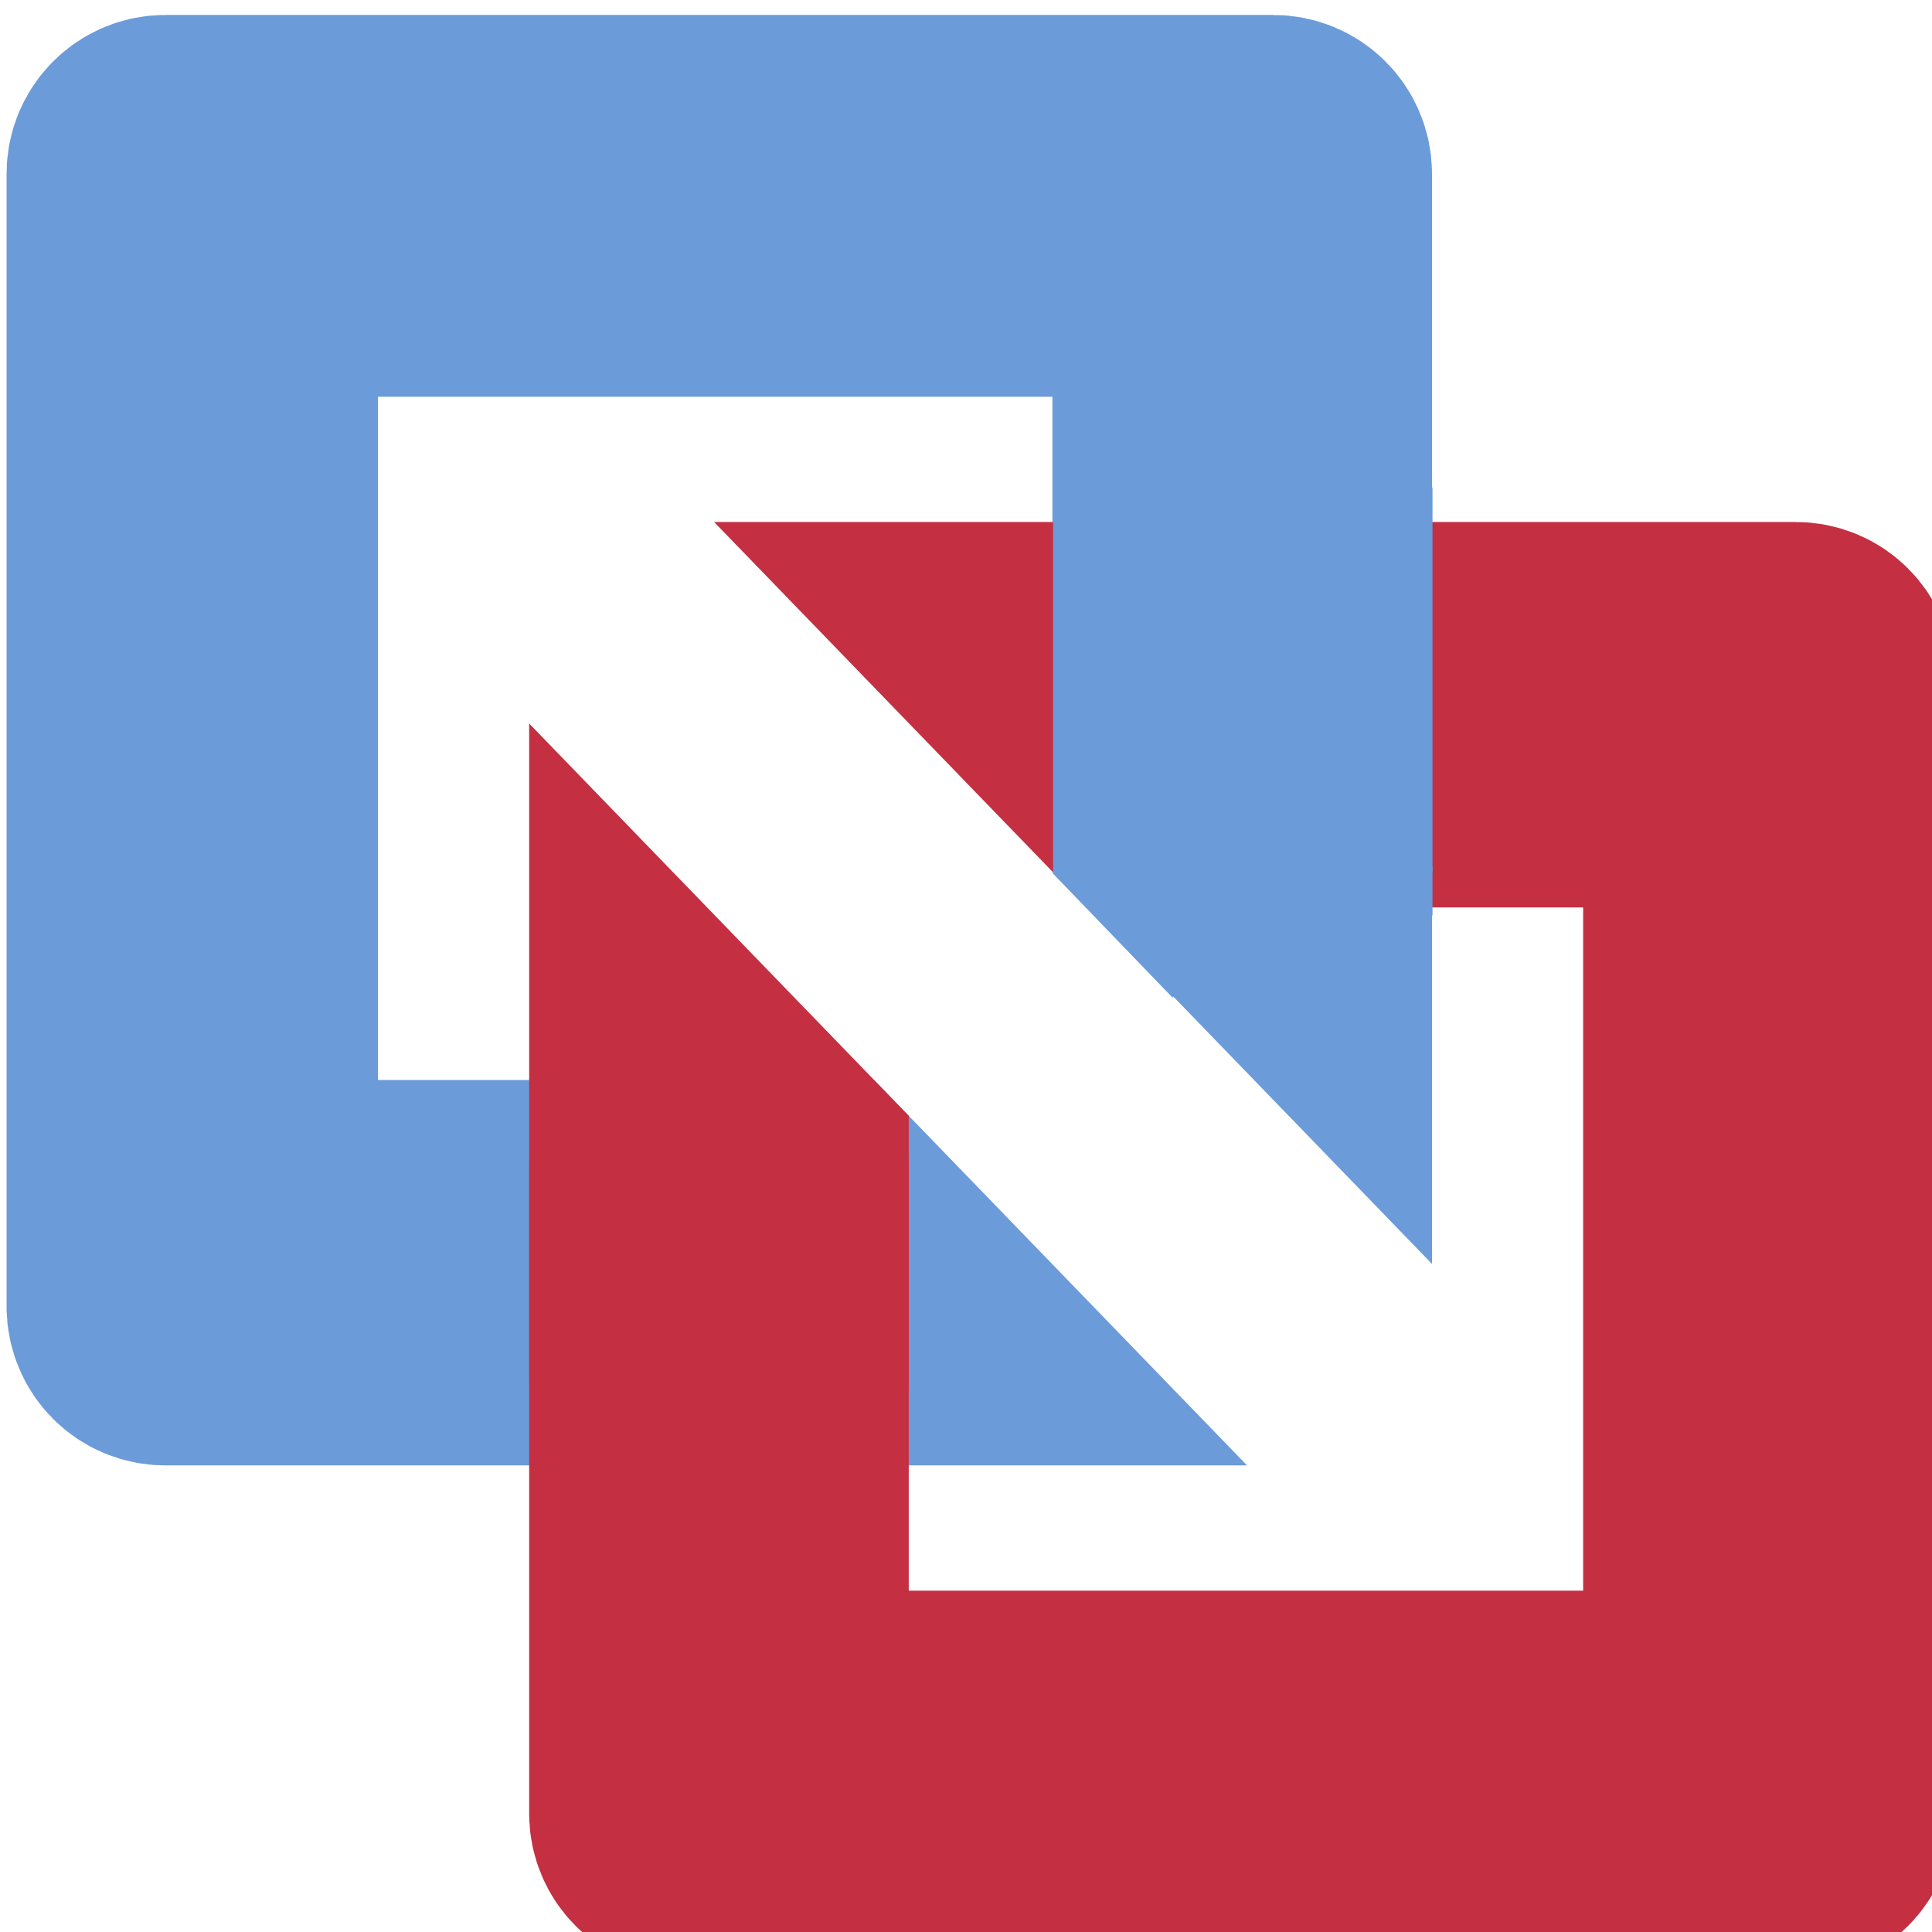 <?xml version="1.0" encoding="UTF-8" standalone="no"?>
<svg
   xmlns:dc="http://purl.org/dc/elements/1.1/"
   xmlns:cc="http://creativecommons.org/ns#"
   xmlns:rdf="http://www.w3.org/1999/02/22-rdf-syntax-ns#"
   xmlns:svg="http://www.w3.org/2000/svg"
   xmlns="http://www.w3.org/2000/svg"
   xmlns:sodipodi="http://sodipodi.sourceforge.net/DTD/sodipodi-0.dtd"
   xmlns:inkscape="http://www.inkscape.org/namespaces/inkscape"
   viewBox="0 0 48 48"
   id="svg2"
   version="1.1"
   inkscape:version="0.91 r13725"
   sodipodi:docname="vmware.svg">
  <sodipodi:namedview
     pagecolor="#ffffff"
     bordercolor="#666666"
     borderopacity="1"
     objecttolerance="10"
     gridtolerance="10"
     guidetolerance="10"
     inkscape:pageopacity="0"
     inkscape:pageshadow="2"
     inkscape:window-width="1280"
     inkscape:window-height="694"
     id="namedview15"
     showgrid="false"
     inkscape:zoom="4.9166667"
     inkscape:cx="-39.559322"
     inkscape:cy="24"
     inkscape:window-x="0"
     inkscape:window-y="0"
     inkscape:window-maximized="1"
     inkscape:current-layer="svg2" />
  <defs
     id="defs4">
    <linearGradient
       id="0"
       x1="61.57"
       y1="22.939"
       x2="60.753"
       y2="-27.706"
       gradientUnits="userSpaceOnUse">
      <stop
         stop-color="#2b65bd"
         id="stop7" />
      <stop
         stop-color="#64a3dc"
         offset="1"
         id="stop9" />
    </linearGradient>
  </defs>
  <g
     id="g4145"
     transform="matrix(0.051,0,0,0.051,-1.825,-1.552)">
    <g
       id="g4138">
      <path
         style="opacity:1;fill:none;fill-opacity:1;stroke:#6b9bd8;stroke-width:124.222;stroke-miterlimit:4;stroke-dasharray:none;stroke-dashoffset:0;stroke-opacity:1"
         d="m 116.376,99.829 c -8.462,0 -15.273,6.812 -15.273,15.273 l 0,551.814 c 0,8.462 6.812,15.275 15.273,15.275 l 380.373,0 -61.472,-63.53 -262.186,0 c -8.462,0 -15.275,-6.812 -15.275,-15.273 l 0,-426.521 c 0,-8.462 6.814,-15.273 15.275,-15.273 l 422.208,0 c 8.462,0 15.274,6.812 15.274,15.273 l 0,253.038 60.696,62.726 0,-377.529 c 0,-8.462 -6.812,-15.273 -15.274,-15.273 l -539.619,0 z"
         id="rect3336"
         inkscape:connector-curvature="0" />
      <path
         style="opacity:1;fill:none;fill-opacity:1;stroke:#c42f41;stroke-width:124.222;stroke-miterlimit:4;stroke-dasharray:none;stroke-dashoffset:0;stroke-opacity:1"
         d="m 910.566,929.198 c 8.462,0 15.273,-6.812 15.273,-15.273 l 0,-551.814 c 0,-8.462 -6.812,-15.275 -15.273,-15.275 l -380.373,0 61.472,63.53 262.186,0 c 8.462,0 15.275,6.812 15.275,15.273 l 0,426.521 c 0,8.462 -6.814,15.273 -15.275,15.273 l -422.208,0 c -8.462,0 -15.274,-6.812 -15.274,-15.273 l 0,-253.038 -60.696,-62.726 0,377.529 c 0,8.462 6.812,15.273 15.274,15.273 l 539.619,0 z"
         id="rect3336-30"
         inkscape:connector-curvature="0" />
      <rect
         style="opacity:1;fill:#c42f41;fill-opacity:1;stroke:none;stroke-width:125;stroke-miterlimit:4;stroke-dasharray:none;stroke-dashoffset:0;stroke-opacity:1"
         id="rect4259"
         width="184.847"
         height="187.515"
         x="293.615"
         y="556.299"
         ry="41.162" />
      <rect
         style="opacity:1;fill:#6b9bd8;fill-opacity:1;stroke:none;stroke-width:125;stroke-miterlimit:4;stroke-dasharray:none;stroke-dashoffset:0;stroke-opacity:1"
         id="rect4259-4"
         width="184.847"
         height="187.515"
         x="548.78"
         y="267.856"
         ry="0" />
      <rect
         style="opacity:1;fill:#6b9bd8;fill-opacity:1;stroke:none;stroke-width:125;stroke-miterlimit:4;stroke-dasharray:none;stroke-dashoffset:0;stroke-opacity:1"
         id="rect4259-4-6"
         width="84.242"
         height="85.458"
         x="708.762"
         y="-164.094"
         ry="0"
         transform="matrix(0.694,0.72,-0.72,0.694,0,0)" />
    </g>
    <rect
       y="452.632"
       x="640.554"
       height="23.785"
       width="93.073"
       id="rect4291"
       style="opacity:1;fill:#6b9bd8;fill-opacity:1;stroke:none;stroke-width:125;stroke-miterlimit:4;stroke-dasharray:none;stroke-dashoffset:0;stroke-opacity:1" />
  </g>
</svg>
